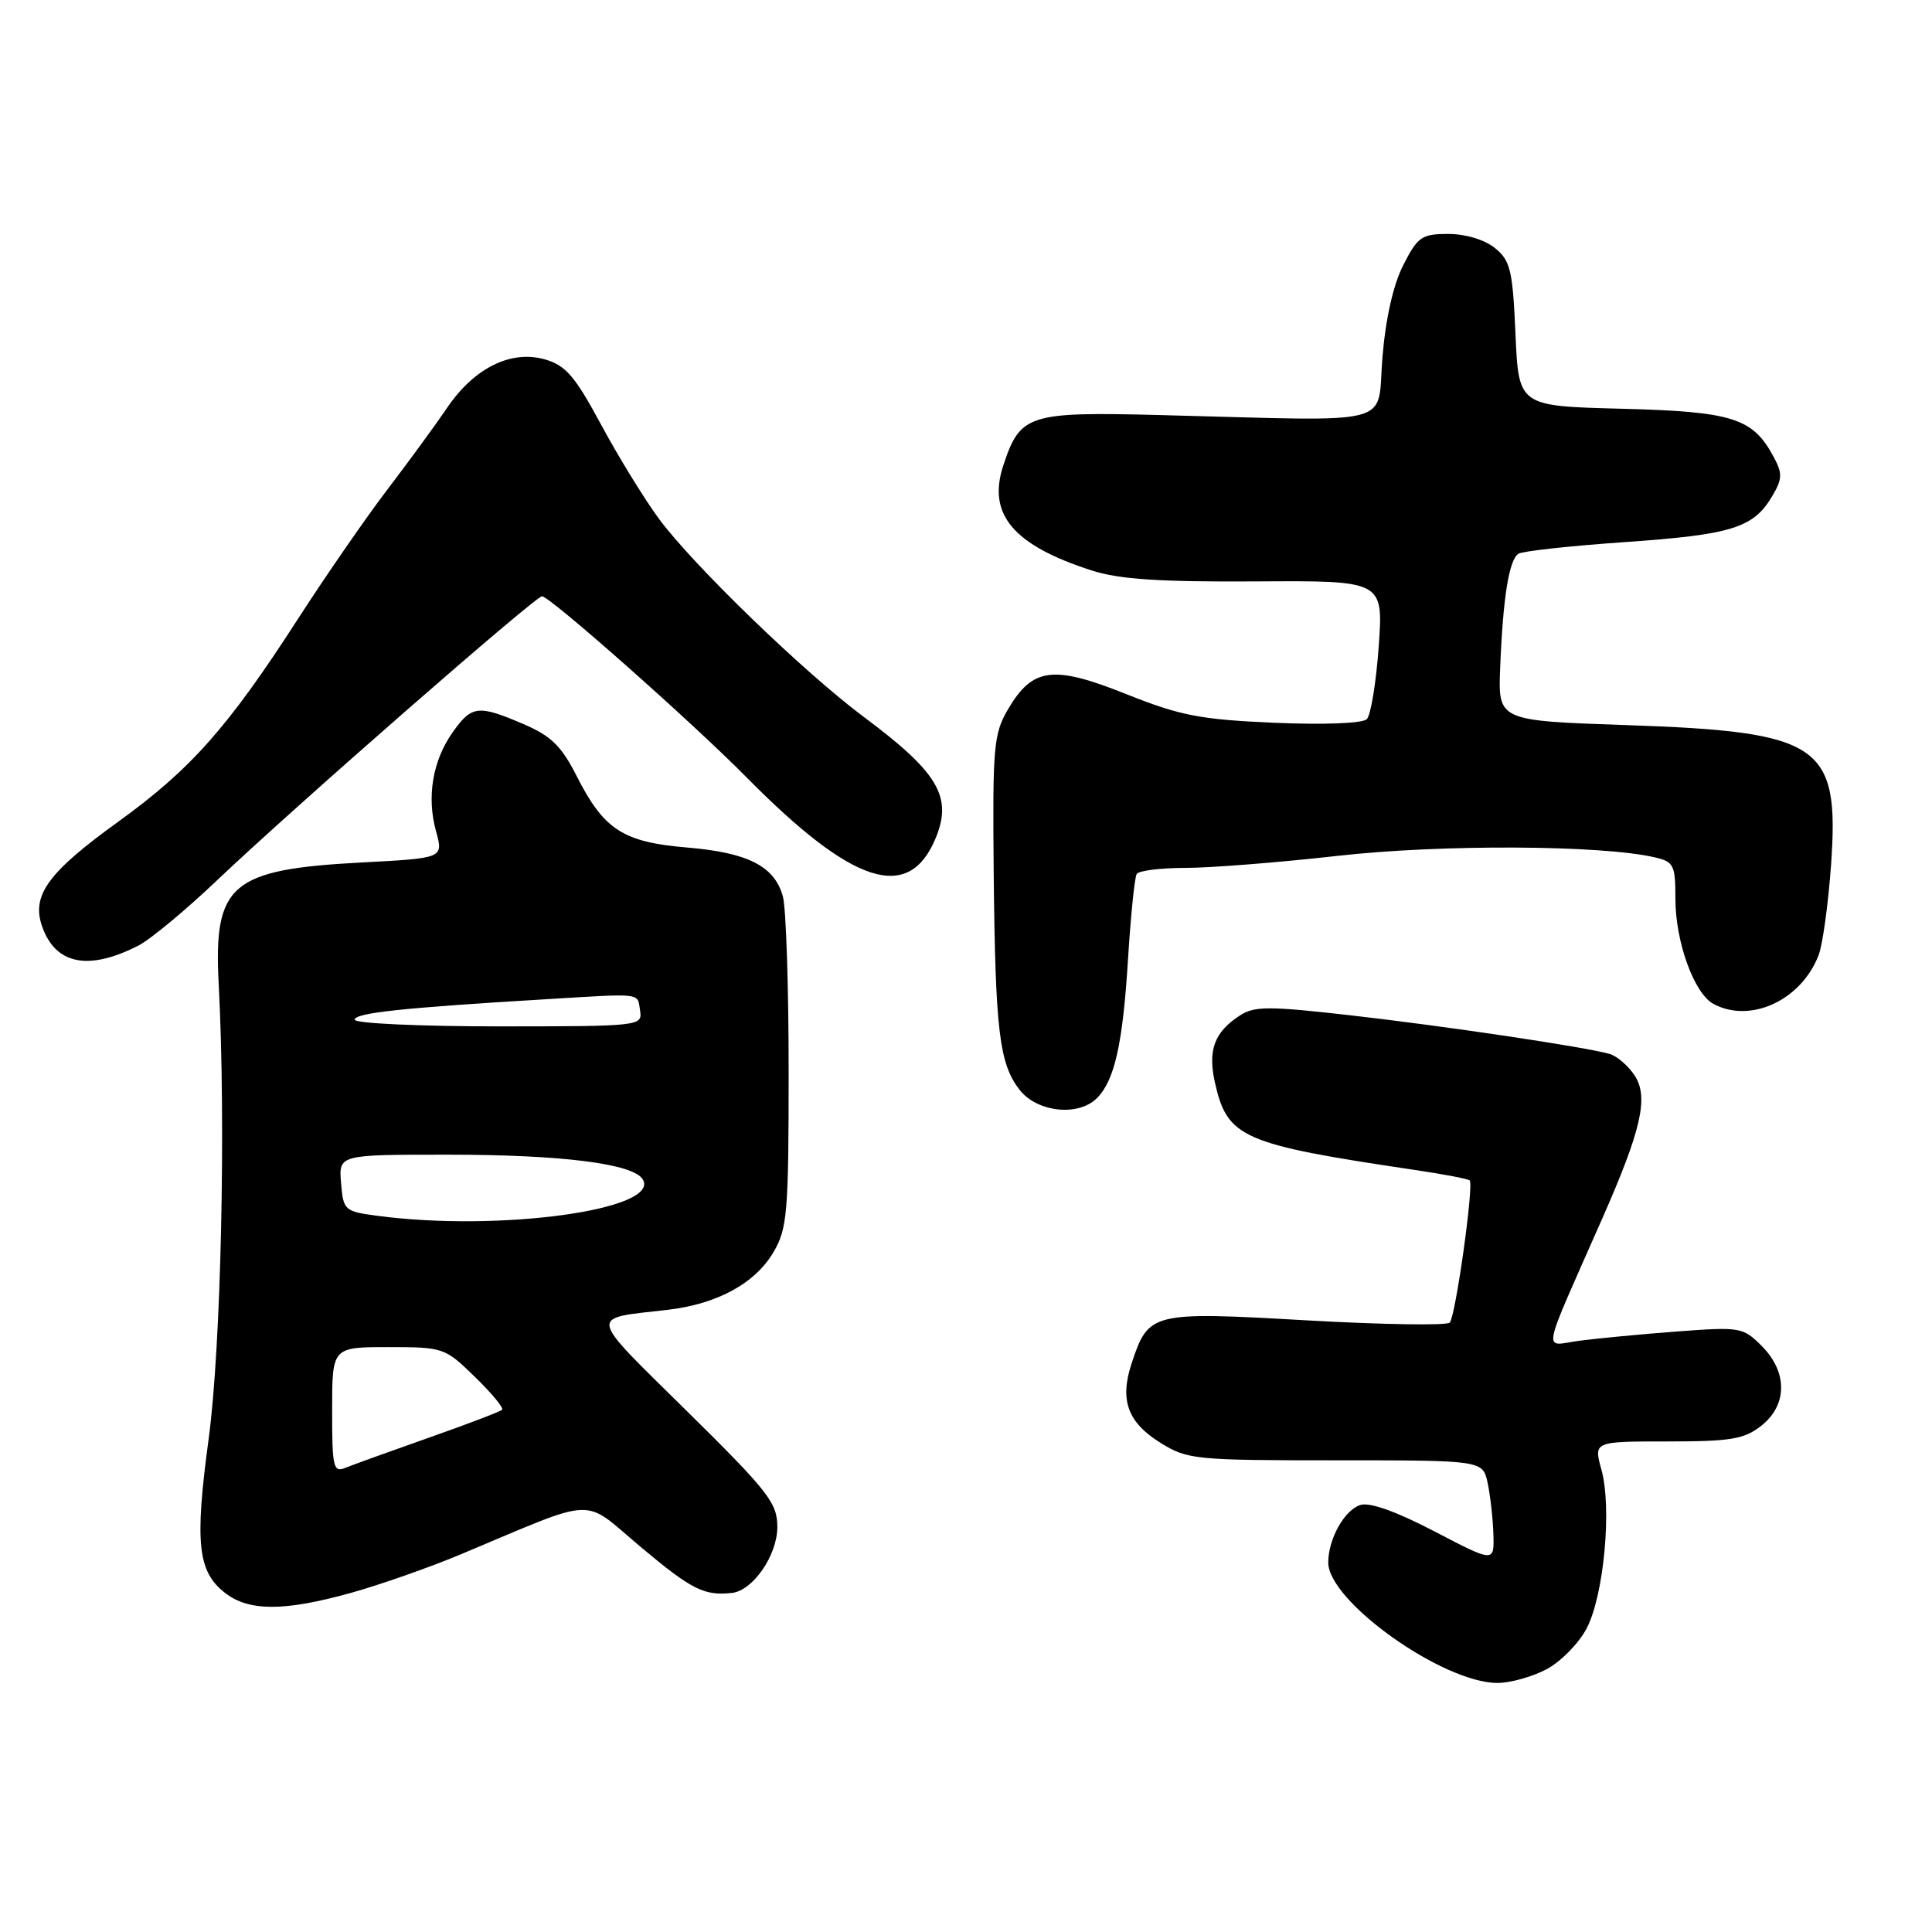 <?xml version="1.0" encoding="UTF-8" standalone="no"?>
<!DOCTYPE svg PUBLIC "-//W3C//DTD SVG 1.1//EN" "http://www.w3.org/Graphics/SVG/1.1/DTD/svg11.dtd" >
<svg xmlns="http://www.w3.org/2000/svg" xmlns:xlink="http://www.w3.org/1999/xlink" version="1.1" viewBox="0 0 256 256">
 <g >
 <path fill="currentColor"
d=" M 204.97 221.16 C 206.85 220.15 209.23 217.71 210.25 215.75 C 212.53 211.36 213.60 199.81 212.20 194.75 C 211.16 191.00 211.16 191.00 220.95 191.00 C 229.33 191.00 231.11 190.70 233.37 188.93 C 236.86 186.18 236.89 181.80 233.43 178.34 C 230.95 175.86 230.58 175.80 222.18 176.43 C 217.41 176.79 211.58 177.35 209.24 177.66 C 204.41 178.31 204.05 180.20 212.29 161.50 C 217.51 149.67 218.48 145.38 216.59 142.49 C 215.74 141.21 214.25 139.93 213.28 139.65 C 210.00 138.72 191.62 135.98 179.00 134.54 C 168.12 133.30 166.21 133.30 164.29 134.56 C 160.90 136.76 160.02 139.15 160.99 143.47 C 162.64 150.78 164.57 151.62 187.44 155.02 C 191.26 155.58 194.54 156.21 194.74 156.41 C 195.32 156.98 192.87 174.42 192.10 175.25 C 191.72 175.66 183.16 175.52 173.08 174.95 C 152.54 173.78 152.19 173.87 149.94 180.67 C 148.34 185.52 149.42 188.47 153.75 191.17 C 157.34 193.40 158.31 193.50 176.99 193.50 C 196.48 193.50 196.48 193.50 197.12 196.50 C 197.47 198.15 197.82 201.20 197.88 203.28 C 198.00 207.05 198.00 207.05 190.10 202.93 C 185.01 200.28 181.50 199.02 180.25 199.42 C 178.14 200.09 176.00 203.93 176.00 207.04 C 176.00 212.19 191.19 223.00 198.43 223.00 C 200.13 223.00 203.08 222.17 204.97 221.16 Z  M 46.52 211.06 C 50.36 209.99 56.88 207.70 61.00 205.98 C 79.55 198.22 76.95 198.32 84.97 205.04 C 91.66 210.65 93.33 211.48 97.00 211.07 C 99.78 210.75 103.00 206.07 103.00 202.34 C 103.00 199.14 101.85 197.66 90.97 186.93 C 77.71 173.85 77.89 174.78 88.46 173.56 C 95.04 172.79 100.06 170.06 102.50 165.90 C 104.32 162.80 104.50 160.70 104.50 142.00 C 104.50 130.72 104.16 120.27 103.73 118.76 C 102.61 114.76 99.11 112.98 91.04 112.30 C 82.56 111.59 80.02 109.95 76.42 102.85 C 74.40 98.86 73.03 97.51 69.37 95.95 C 63.37 93.37 62.51 93.47 60.01 96.99 C 57.33 100.75 56.51 105.58 57.78 110.17 C 58.76 113.71 58.76 113.71 47.97 114.28 C 30.57 115.20 28.28 117.14 28.98 130.41 C 29.95 148.87 29.29 178.47 27.65 190.64 C 25.79 204.39 26.19 208.22 29.77 211.03 C 32.94 213.53 37.61 213.54 46.52 211.06 Z  M 145.35 145.51 C 147.69 143.16 148.78 138.32 149.47 127.06 C 149.83 121.32 150.34 116.25 150.62 115.81 C 150.89 115.36 153.81 115.00 157.10 115.00 C 160.39 115.00 169.48 114.28 177.29 113.40 C 190.96 111.86 212.17 111.96 219.25 113.60 C 221.79 114.18 222.00 114.61 222.00 119.10 C 222.00 124.81 224.48 131.65 227.05 133.03 C 231.97 135.66 238.71 132.52 240.99 126.52 C 241.52 125.12 242.26 119.72 242.63 114.53 C 243.74 98.62 241.31 96.96 215.50 96.08 C 198.50 95.50 198.50 95.50 198.78 88.50 C 199.15 79.14 199.96 74.15 201.21 73.37 C 201.77 73.02 208.12 72.33 215.31 71.83 C 229.42 70.85 232.32 69.96 234.79 65.80 C 236.18 63.48 236.21 62.76 235.03 60.56 C 232.26 55.38 229.61 54.54 214.87 54.16 C 201.23 53.81 201.23 53.81 200.81 44.28 C 200.44 35.79 200.14 34.53 198.09 32.87 C 196.72 31.76 194.20 31.00 191.91 31.00 C 188.39 31.00 187.85 31.37 185.95 35.11 C 184.62 37.70 183.60 42.21 183.18 47.36 C 182.40 56.65 185.63 55.81 153.80 55.00 C 136.22 54.55 135.19 54.88 132.94 61.68 C 130.80 68.16 134.27 72.26 144.72 75.61 C 148.31 76.76 153.72 77.12 166.40 77.04 C 183.30 76.93 183.30 76.93 182.69 85.63 C 182.35 90.41 181.64 94.76 181.11 95.29 C 180.54 95.86 175.47 96.05 168.82 95.77 C 159.01 95.34 156.39 94.83 149.20 91.96 C 139.51 88.09 136.82 88.45 133.55 94.01 C 131.67 97.22 131.51 98.97 131.67 115.50 C 131.88 136.61 132.40 140.96 135.12 144.43 C 137.45 147.39 142.89 147.97 145.35 145.51 Z  M 18.33 125.30 C 19.89 124.51 24.62 120.59 28.83 116.58 C 38.96 106.96 70.95 79.00 71.82 79.01 C 72.87 79.02 91.74 95.72 99.00 103.08 C 113.03 117.27 120.42 119.64 123.98 111.06 C 126.24 105.59 124.32 102.35 114.50 95.03 C 106.57 89.13 91.77 74.81 87.29 68.71 C 85.32 66.03 81.87 60.40 79.61 56.20 C 76.18 49.83 74.95 48.41 72.20 47.62 C 67.71 46.34 62.83 48.75 59.25 54.03 C 57.74 56.26 54.18 61.13 51.35 64.84 C 48.52 68.55 43.17 76.29 39.46 82.04 C 30.22 96.37 25.29 101.93 15.67 108.88 C 6.35 115.60 4.14 118.65 5.58 122.76 C 7.36 127.81 11.71 128.68 18.33 125.30 Z  M 44.01 186.86 C 44.01 178.50 44.01 178.50 51.45 178.50 C 58.75 178.50 58.96 178.57 62.92 182.44 C 65.15 184.60 66.77 186.56 66.53 186.80 C 66.30 187.04 61.92 188.71 56.80 190.51 C 51.69 192.31 46.71 194.11 45.75 194.50 C 44.17 195.15 44.00 194.42 44.01 186.86 Z  M 50.00 161.10 C 45.65 160.52 45.49 160.38 45.19 156.75 C 44.88 153.00 44.88 153.00 59.30 153.00 C 74.45 153.00 83.88 154.19 85.16 156.26 C 87.65 160.29 66.17 163.25 50.00 161.10 Z  M 47.00 135.12 C 47.00 134.22 53.21 133.55 72.24 132.41 C 85.38 131.62 84.43 131.50 84.82 133.96 C 85.13 135.95 84.70 136.00 66.07 136.00 C 55.58 136.00 47.00 135.60 47.00 135.12 Z "/>
</g>
</svg>